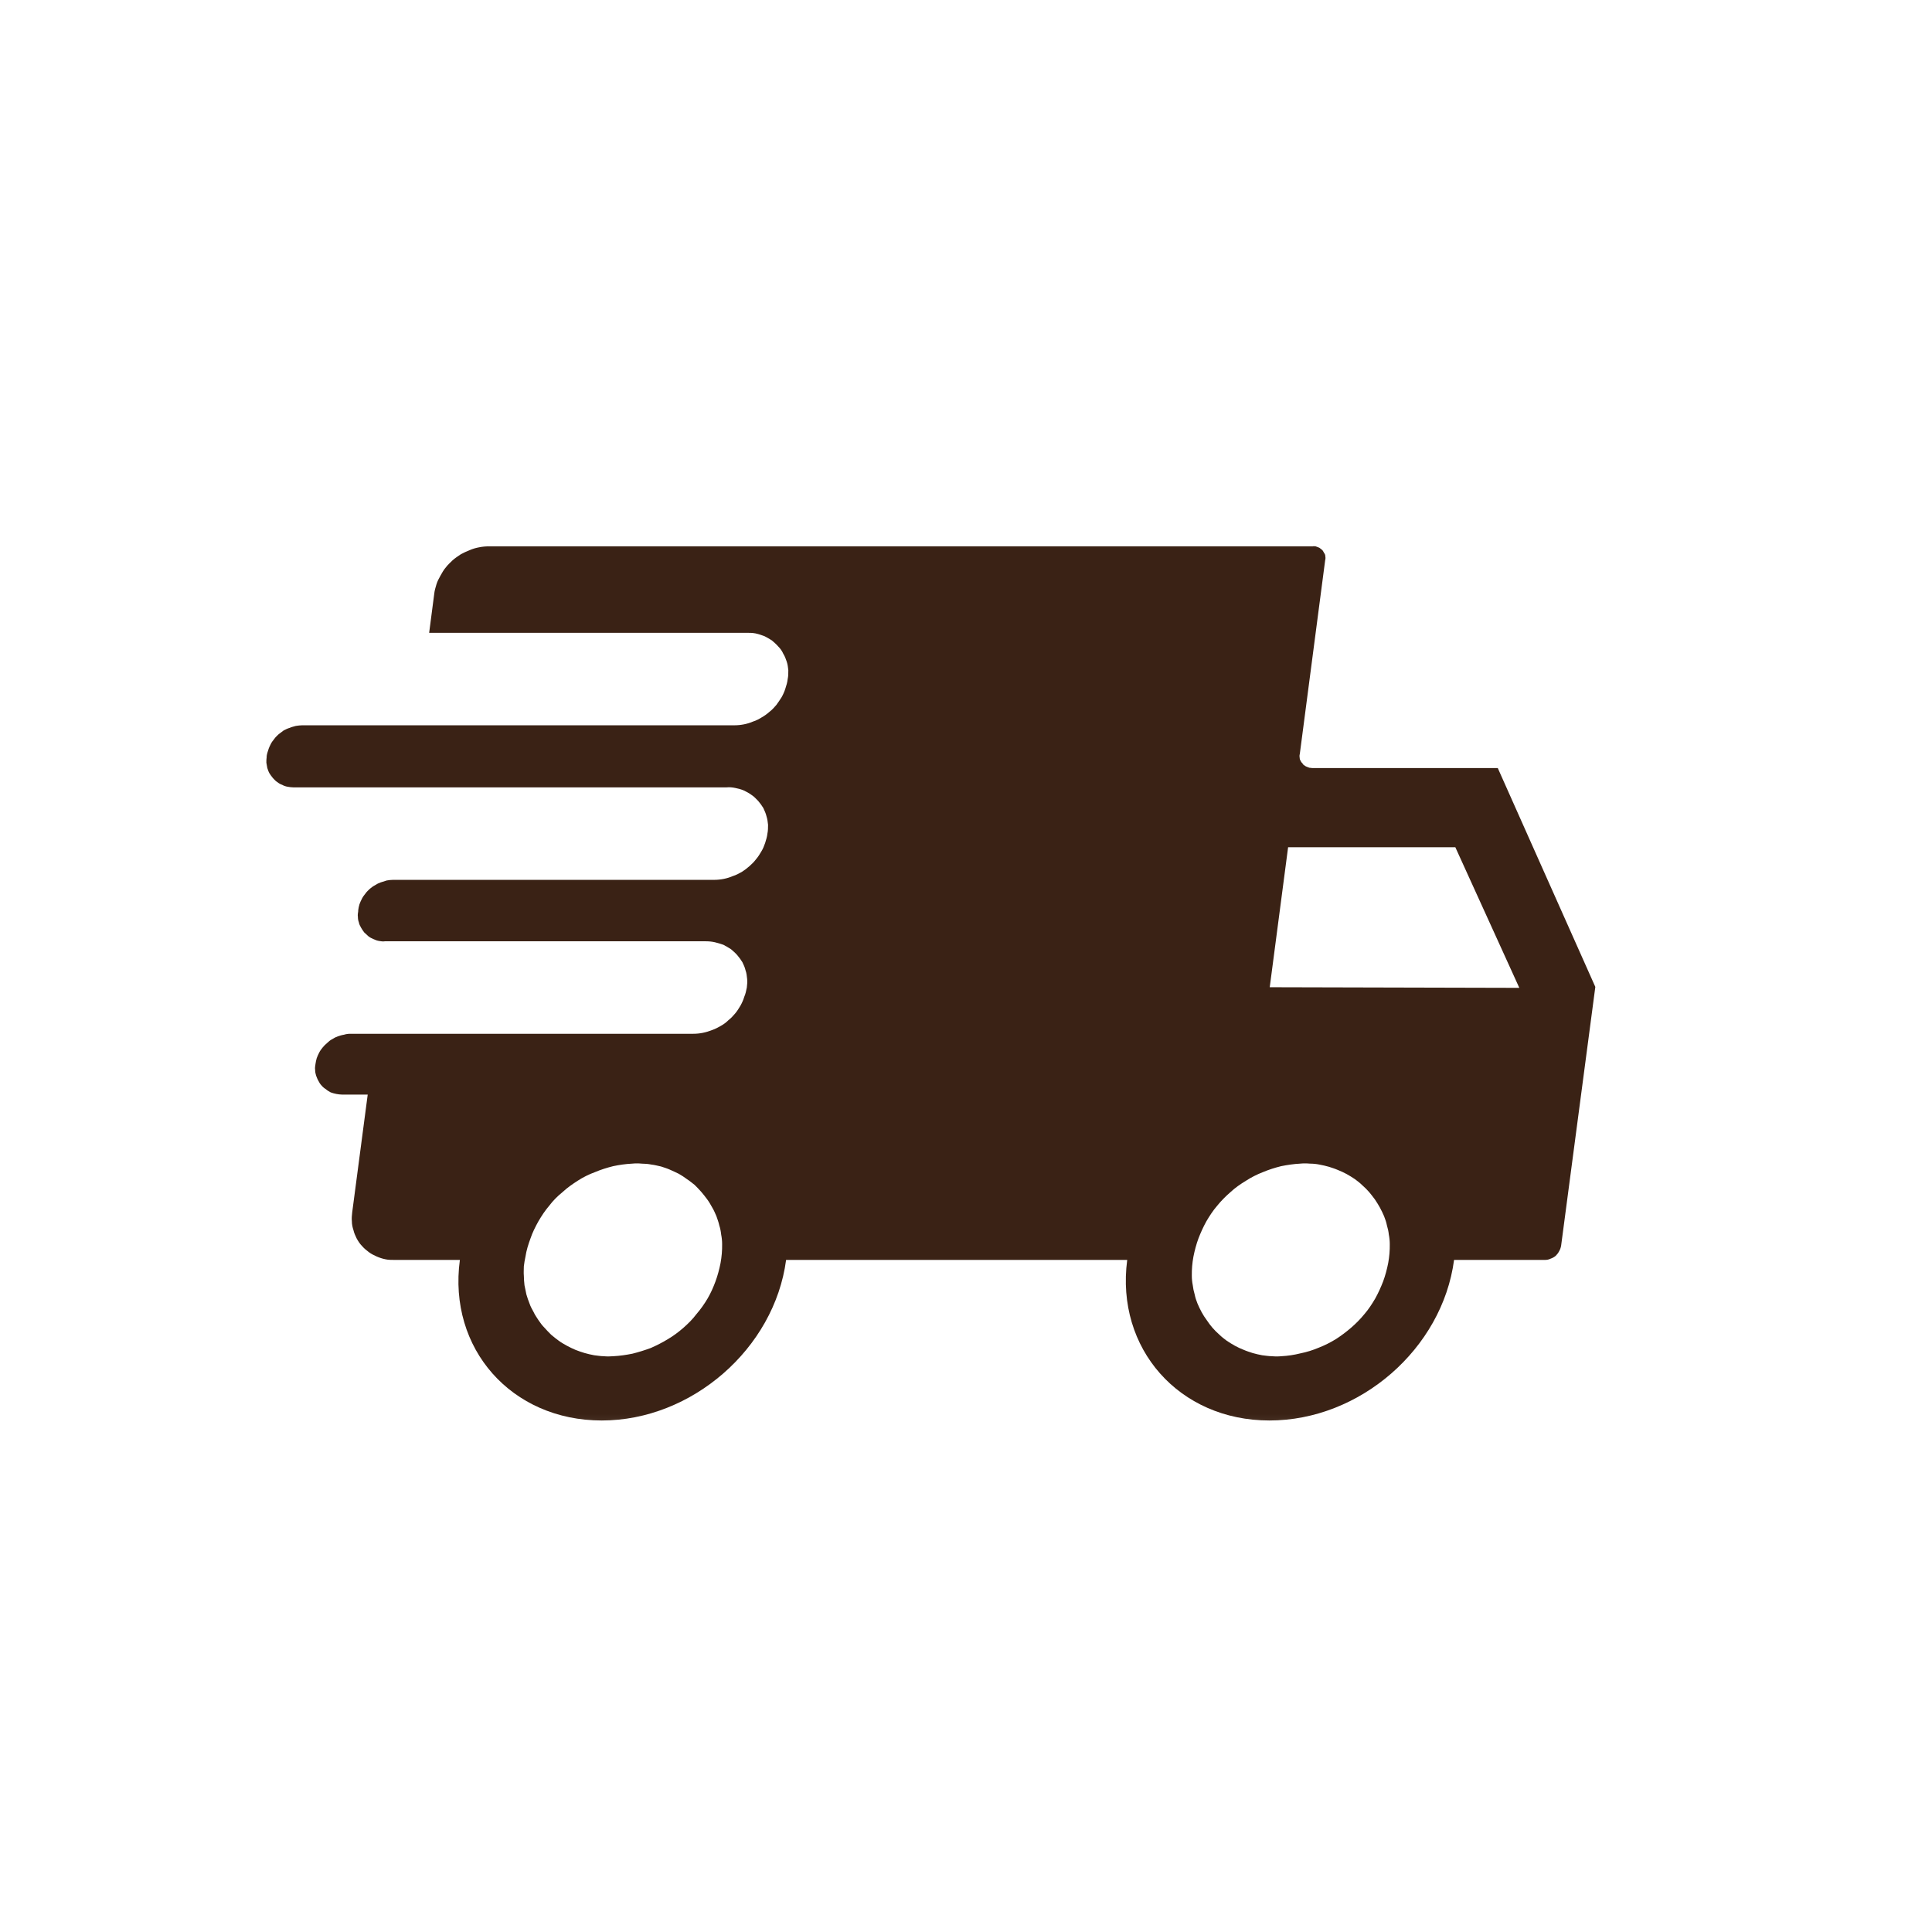 <svg width="61" height="61" viewBox="0 0 61 61" fill="none" xmlns="http://www.w3.org/2000/svg" xmlns:xlink="http://www.w3.org/1999/xlink">
	<desc>
			Created with Pixso.
	</desc>
	<defs>
		<filter id="filter_1_971_dd" x="0" y="0" width="61" height="61" filterUnits="userSpaceOnUse" color-interpolation-filters="sRGB">
			<feFlood flood-opacity="0" result="BackgroundImageFix"/>
			<feColorMatrix in="SourceAlpha" type="matrix" values="0 0 0 0 0 0 0 0 0 0 0 0 0 0 0 0 0 0 127 0" result="hardAlpha"/>
			<feOffset dx="0" dy="4"/>
			<feGaussianBlur stdDeviation="1.333"/>
			<feComposite in2="hardAlpha" operator="out" k2="-1" k3="1"/>
			<feColorMatrix type="matrix" values="0 0 0 0 0 0 0 0 0 0 0 0 0 0 0 0 0 0 0.25 0"/>
			<feBlend mode="normal" in2="BackgroundImageFix" result="effect_dropShadow_1"/>
			<feBlend mode="normal" in="SourceGraphic" in2="effect_dropShadow_1" result="shape"/>
		</filter>
		<clipPath id="clip1_973">
			<rect id="Progetto senza titolo (3) 1" width="64.042" height="43.062" transform="translate(-1.521 5.521)" fill="white" fill-opacity="0"/>
		</clipPath>
		<clipPath id="clip1_971">
			<rect id="Icon / Relume" rx="26" width="52" height="52" transform="translate(4.5 0.5)" fill="white" fill-opacity="0"/>
		</clipPath>
	</defs>
	<g filter="url(#filter_1_971_dd)">
		<rect id="Icon / Relume" rx="26" width="52" height="52" transform="translate(4.5 0.5)" fill="#FFFFFF" fill-opacity="1"/>
		<g clip-path="url(#clip1_971)">
			<rect id="Progetto senza titolo (3) 1" width="64.042" height="43.062" transform="translate(-1.521 5.521)" fill="#FFFFFF" fill-opacity="1"/>
			<g clip-path="url(#clip1_973)">
				<mask id="mask1_975" mask-type="alpha" maskUnits="userSpaceOnUse" x="6.578" y="11.154" width="46.037" height="30.74">
					<path id="Vector" d="M6.57 11.15L52.61 11.15L52.61 41.89L6.57 41.89L6.57 11.15Z" fill="#000000" fill-opacity="1" fill-rule="nonzero"/>
				</mask>
				<g mask="url(#mask1_975)">
					<path id="Vector" d="M47.29 20.25L41.43 20.25C41.4 20.25 41.37 20.24 41.34 20.24C41.32 20.23 41.29 20.22 41.26 20.21C41.24 20.2 41.21 20.19 41.19 20.17C41.16 20.15 41.14 20.14 41.13 20.11C41.11 20.09 41.09 20.07 41.08 20.05C41.06 20.02 41.05 19.99 41.04 19.97C41.04 19.94 41.03 19.91 41.03 19.88C41.03 19.86 41.03 19.83 41.04 19.8L41.84 13.69C41.85 13.66 41.85 13.63 41.85 13.61C41.85 13.58 41.84 13.55 41.84 13.52C41.83 13.5 41.82 13.47 41.8 13.45C41.79 13.42 41.77 13.4 41.76 13.38C41.74 13.36 41.72 13.34 41.69 13.32C41.67 13.3 41.65 13.29 41.62 13.28C41.59 13.27 41.57 13.26 41.54 13.25C41.51 13.25 41.48 13.24 41.45 13.25L15.44 13.25C15.33 13.25 15.23 13.26 15.13 13.28C15.02 13.3 14.92 13.33 14.83 13.37C14.73 13.41 14.64 13.45 14.55 13.5C14.46 13.56 14.37 13.62 14.29 13.69C14.22 13.76 14.14 13.83 14.08 13.91C14.01 13.99 13.96 14.08 13.91 14.17C13.86 14.26 13.81 14.35 13.78 14.45C13.75 14.55 13.72 14.65 13.71 14.75L13.55 15.98L23.58 15.98C23.67 15.98 23.76 15.98 23.86 16C23.95 16.02 24.04 16.05 24.12 16.08C24.21 16.12 24.29 16.17 24.37 16.22C24.44 16.28 24.51 16.34 24.57 16.41C24.64 16.48 24.69 16.55 24.73 16.64C24.78 16.72 24.81 16.8 24.84 16.89C24.87 16.98 24.88 17.07 24.89 17.16C24.89 17.26 24.89 17.35 24.87 17.44C24.86 17.54 24.83 17.64 24.8 17.73C24.77 17.83 24.73 17.92 24.68 18.01C24.63 18.09 24.57 18.18 24.51 18.26C24.45 18.33 24.38 18.41 24.3 18.47C24.22 18.54 24.14 18.6 24.05 18.65C23.97 18.7 23.88 18.75 23.78 18.78C23.69 18.82 23.59 18.85 23.49 18.87C23.39 18.89 23.29 18.9 23.19 18.9L9.54 18.9C9.48 18.9 9.41 18.91 9.34 18.92C9.28 18.94 9.21 18.95 9.15 18.98C9.08 19 9.02 19.03 8.96 19.06C8.91 19.1 8.85 19.14 8.8 19.18C8.75 19.23 8.7 19.27 8.66 19.33C8.62 19.38 8.58 19.43 8.55 19.49C8.52 19.55 8.49 19.61 8.47 19.68C8.45 19.74 8.43 19.8 8.42 19.87L8.42 19.9C8.41 19.96 8.41 20.02 8.41 20.08C8.42 20.14 8.43 20.2 8.44 20.25C8.46 20.31 8.48 20.37 8.51 20.42C8.54 20.47 8.58 20.52 8.62 20.57C8.66 20.61 8.7 20.66 8.75 20.69C8.8 20.73 8.85 20.76 8.91 20.78C8.96 20.81 9.02 20.83 9.08 20.84C9.14 20.85 9.2 20.86 9.26 20.86L22.94 20.86C23.03 20.85 23.13 20.86 23.22 20.88C23.31 20.9 23.4 20.92 23.49 20.96C23.57 21 23.65 21.04 23.73 21.1C23.81 21.15 23.87 21.22 23.94 21.29C24 21.36 24.05 21.43 24.1 21.51C24.14 21.6 24.18 21.68 24.2 21.77C24.23 21.86 24.24 21.95 24.25 22.04C24.25 22.13 24.25 22.23 24.23 22.32C24.22 22.42 24.19 22.51 24.16 22.61C24.13 22.7 24.09 22.8 24.04 22.88C23.99 22.97 23.93 23.06 23.87 23.13C23.81 23.21 23.74 23.28 23.66 23.35C23.58 23.42 23.5 23.48 23.42 23.53C23.33 23.58 23.24 23.63 23.14 23.66C23.05 23.7 22.95 23.73 22.85 23.75C22.75 23.77 22.65 23.78 22.55 23.78L12.41 23.78C12.34 23.78 12.27 23.79 12.21 23.8C12.14 23.82 12.08 23.84 12.02 23.86C11.96 23.88 11.9 23.91 11.84 23.95C11.78 23.98 11.73 24.02 11.68 24.06C11.63 24.11 11.58 24.15 11.54 24.21C11.5 24.26 11.46 24.31 11.43 24.37C11.4 24.43 11.37 24.49 11.35 24.55C11.33 24.61 11.32 24.67 11.31 24.74L11.31 24.77C11.3 24.83 11.29 24.89 11.3 24.95C11.3 25.01 11.31 25.07 11.33 25.12C11.34 25.18 11.37 25.24 11.4 25.29C11.43 25.34 11.46 25.39 11.5 25.44C11.54 25.48 11.59 25.52 11.63 25.56C11.68 25.6 11.74 25.63 11.79 25.65C11.85 25.68 11.91 25.7 11.97 25.71C12.03 25.72 12.09 25.73 12.15 25.72L22.29 25.72C22.39 25.72 22.48 25.73 22.57 25.75C22.66 25.77 22.75 25.8 22.84 25.83C22.92 25.87 23 25.92 23.08 25.97C23.15 26.03 23.22 26.09 23.28 26.16C23.34 26.23 23.39 26.3 23.44 26.38C23.48 26.46 23.52 26.55 23.54 26.64C23.57 26.72 23.58 26.81 23.59 26.91C23.6 27 23.59 27.09 23.58 27.18C23.56 27.28 23.54 27.38 23.5 27.47C23.47 27.57 23.43 27.66 23.38 27.75C23.33 27.83 23.28 27.92 23.21 28C23.15 28.07 23.08 28.15 23 28.21C22.93 28.28 22.85 28.34 22.76 28.39C22.67 28.44 22.58 28.49 22.49 28.52C22.39 28.56 22.29 28.59 22.19 28.61C22.09 28.63 21.99 28.64 21.89 28.64L11.06 28.64C10.99 28.64 10.92 28.65 10.86 28.67C10.79 28.68 10.73 28.7 10.67 28.72C10.61 28.74 10.55 28.77 10.49 28.81C10.43 28.84 10.38 28.88 10.33 28.93C10.28 28.97 10.23 29.02 10.19 29.07C10.15 29.12 10.11 29.17 10.08 29.23C10.05 29.29 10.02 29.35 10 29.41C9.98 29.47 9.97 29.54 9.96 29.6C9.95 29.66 9.94 29.72 9.95 29.78C9.95 29.84 9.96 29.9 9.98 29.96C10 30.01 10.02 30.07 10.05 30.12C10.08 30.18 10.11 30.23 10.15 30.27C10.19 30.32 10.24 30.36 10.29 30.39C10.33 30.43 10.39 30.46 10.44 30.49C10.5 30.51 10.56 30.53 10.62 30.54C10.68 30.55 10.74 30.56 10.8 30.56L11.61 30.56L11.12 34.28C11.11 34.37 11.1 34.47 11.11 34.56C11.11 34.66 11.13 34.75 11.16 34.84C11.18 34.93 11.22 35.02 11.26 35.1C11.31 35.19 11.36 35.27 11.43 35.34C11.49 35.41 11.56 35.47 11.64 35.53C11.72 35.59 11.8 35.63 11.89 35.67C11.98 35.71 12.07 35.74 12.17 35.76C12.26 35.78 12.36 35.78 12.45 35.78L14.52 35.78C14.14 38.58 16.15 40.85 19 40.85C21.84 40.85 24.45 38.58 24.82 35.78L35.59 35.78C35.22 38.58 37.23 40.85 40.08 40.85C42.94 40.85 45.54 38.58 45.91 35.78L48.78 35.78C48.84 35.78 48.9 35.77 48.96 35.74C49.02 35.72 49.07 35.69 49.12 35.65C49.16 35.61 49.2 35.56 49.23 35.5C49.26 35.45 49.28 35.39 49.29 35.33L50.37 27.16L47.29 20.25ZM22.75 35.88C22.71 36.08 22.66 36.27 22.59 36.46C22.52 36.65 22.44 36.83 22.34 37C22.24 37.17 22.12 37.34 21.99 37.49C21.87 37.65 21.73 37.79 21.57 37.93C21.42 38.06 21.26 38.18 21.09 38.28C20.91 38.39 20.73 38.48 20.55 38.56C20.36 38.63 20.17 38.69 19.97 38.74C19.77 38.78 19.57 38.81 19.37 38.82C19.26 38.83 19.16 38.83 19.06 38.82C18.96 38.82 18.86 38.8 18.76 38.79C18.66 38.77 18.56 38.75 18.46 38.72C18.36 38.69 18.27 38.66 18.17 38.62C18.08 38.58 17.99 38.54 17.9 38.49C17.81 38.44 17.72 38.39 17.64 38.33C17.56 38.27 17.48 38.21 17.4 38.14C17.33 38.07 17.26 38 17.19 37.92C17.12 37.85 17.06 37.77 17 37.68C16.95 37.6 16.89 37.52 16.85 37.43C16.8 37.34 16.75 37.25 16.72 37.16C16.68 37.06 16.65 36.97 16.62 36.87C16.6 36.77 16.58 36.67 16.56 36.58C16.55 36.48 16.54 36.38 16.54 36.28C16.53 36.18 16.54 36.08 16.54 35.98C16.55 35.88 16.57 35.78 16.59 35.68C16.62 35.48 16.68 35.29 16.75 35.1C16.81 34.92 16.9 34.74 17 34.56C17.1 34.39 17.21 34.22 17.34 34.07C17.46 33.91 17.6 33.77 17.76 33.64C17.91 33.5 18.07 33.39 18.24 33.28C18.41 33.17 18.59 33.08 18.78 33.01C18.97 32.93 19.16 32.87 19.36 32.82C19.55 32.78 19.75 32.75 19.96 32.74C20.06 32.73 20.16 32.73 20.26 32.74C20.36 32.74 20.47 32.75 20.57 32.77C20.67 32.78 20.77 32.81 20.87 32.83C20.96 32.86 21.06 32.89 21.15 32.93C21.25 32.97 21.34 33.02 21.43 33.06C21.52 33.11 21.61 33.17 21.69 33.23C21.77 33.28 21.85 33.35 21.93 33.41C22 33.48 22.07 33.55 22.14 33.63C22.21 33.71 22.27 33.79 22.33 33.87C22.39 33.95 22.44 34.04 22.49 34.13C22.54 34.21 22.58 34.31 22.62 34.4C22.65 34.49 22.69 34.59 22.71 34.69C22.74 34.78 22.76 34.88 22.77 34.98C22.79 35.08 22.8 35.18 22.8 35.28C22.8 35.38 22.8 35.48 22.79 35.58C22.78 35.68 22.77 35.78 22.75 35.88ZM43.83 35.88C43.79 36.08 43.74 36.27 43.67 36.46C43.6 36.64 43.52 36.82 43.42 37C43.32 37.17 43.21 37.34 43.08 37.49C42.95 37.65 42.81 37.79 42.66 37.92C42.51 38.05 42.35 38.17 42.18 38.28C42 38.39 41.82 38.48 41.64 38.55C41.45 38.63 41.26 38.69 41.06 38.73C40.86 38.78 40.66 38.81 40.46 38.82C40.36 38.83 40.26 38.83 40.16 38.82C40.05 38.82 39.95 38.8 39.85 38.79C39.75 38.77 39.65 38.75 39.55 38.72C39.46 38.69 39.36 38.66 39.27 38.62C39.17 38.58 39.08 38.54 38.99 38.49C38.9 38.44 38.82 38.39 38.73 38.33C38.65 38.27 38.57 38.21 38.5 38.14C38.42 38.07 38.35 38 38.28 37.92C38.22 37.85 38.16 37.77 38.1 37.68C38.04 37.6 37.99 37.52 37.94 37.43C37.89 37.34 37.85 37.25 37.81 37.16C37.77 37.06 37.74 36.97 37.72 36.87C37.69 36.77 37.67 36.67 37.66 36.58C37.64 36.48 37.63 36.38 37.63 36.28C37.63 36.18 37.63 36.08 37.64 35.98C37.65 35.88 37.66 35.78 37.68 35.68C37.72 35.48 37.77 35.29 37.84 35.1C37.91 34.92 37.99 34.74 38.09 34.56C38.19 34.39 38.3 34.22 38.43 34.07C38.56 33.91 38.7 33.77 38.85 33.64C39 33.5 39.16 33.39 39.34 33.28C39.51 33.17 39.69 33.08 39.87 33.01C40.06 32.93 40.25 32.87 40.45 32.82C40.65 32.78 40.85 32.75 41.05 32.74C41.15 32.73 41.25 32.73 41.36 32.74C41.46 32.74 41.56 32.75 41.66 32.77C41.76 32.79 41.86 32.81 41.96 32.84C42.05 32.87 42.15 32.9 42.24 32.94C42.34 32.98 42.43 33.02 42.52 33.07C42.61 33.12 42.69 33.17 42.78 33.23C42.86 33.29 42.94 33.35 43.01 33.42C43.09 33.49 43.16 33.56 43.23 33.64C43.29 33.71 43.35 33.79 43.41 33.87C43.47 33.96 43.52 34.04 43.57 34.13C43.62 34.22 43.66 34.31 43.7 34.4C43.74 34.5 43.77 34.59 43.79 34.69C43.82 34.79 43.84 34.88 43.85 34.98C43.87 35.08 43.88 35.18 43.88 35.28C43.88 35.38 43.88 35.48 43.87 35.58C43.86 35.68 43.85 35.78 43.83 35.88ZM40.09 27.17L40.67 22.75L45.95 22.75L47.97 27.19L40.09 27.17Z" fill="#3A2215" fill-opacity="1" fill-rule="nonzero"/>
				</g>
			</g>
		</g>
		<rect id="Icon / Relume" rx="26" width="52" height="52" transform="translate(4.5 0.5)" stroke="#000000" stroke-opacity="0" stroke-width="1"/>
	</g>
</svg>
